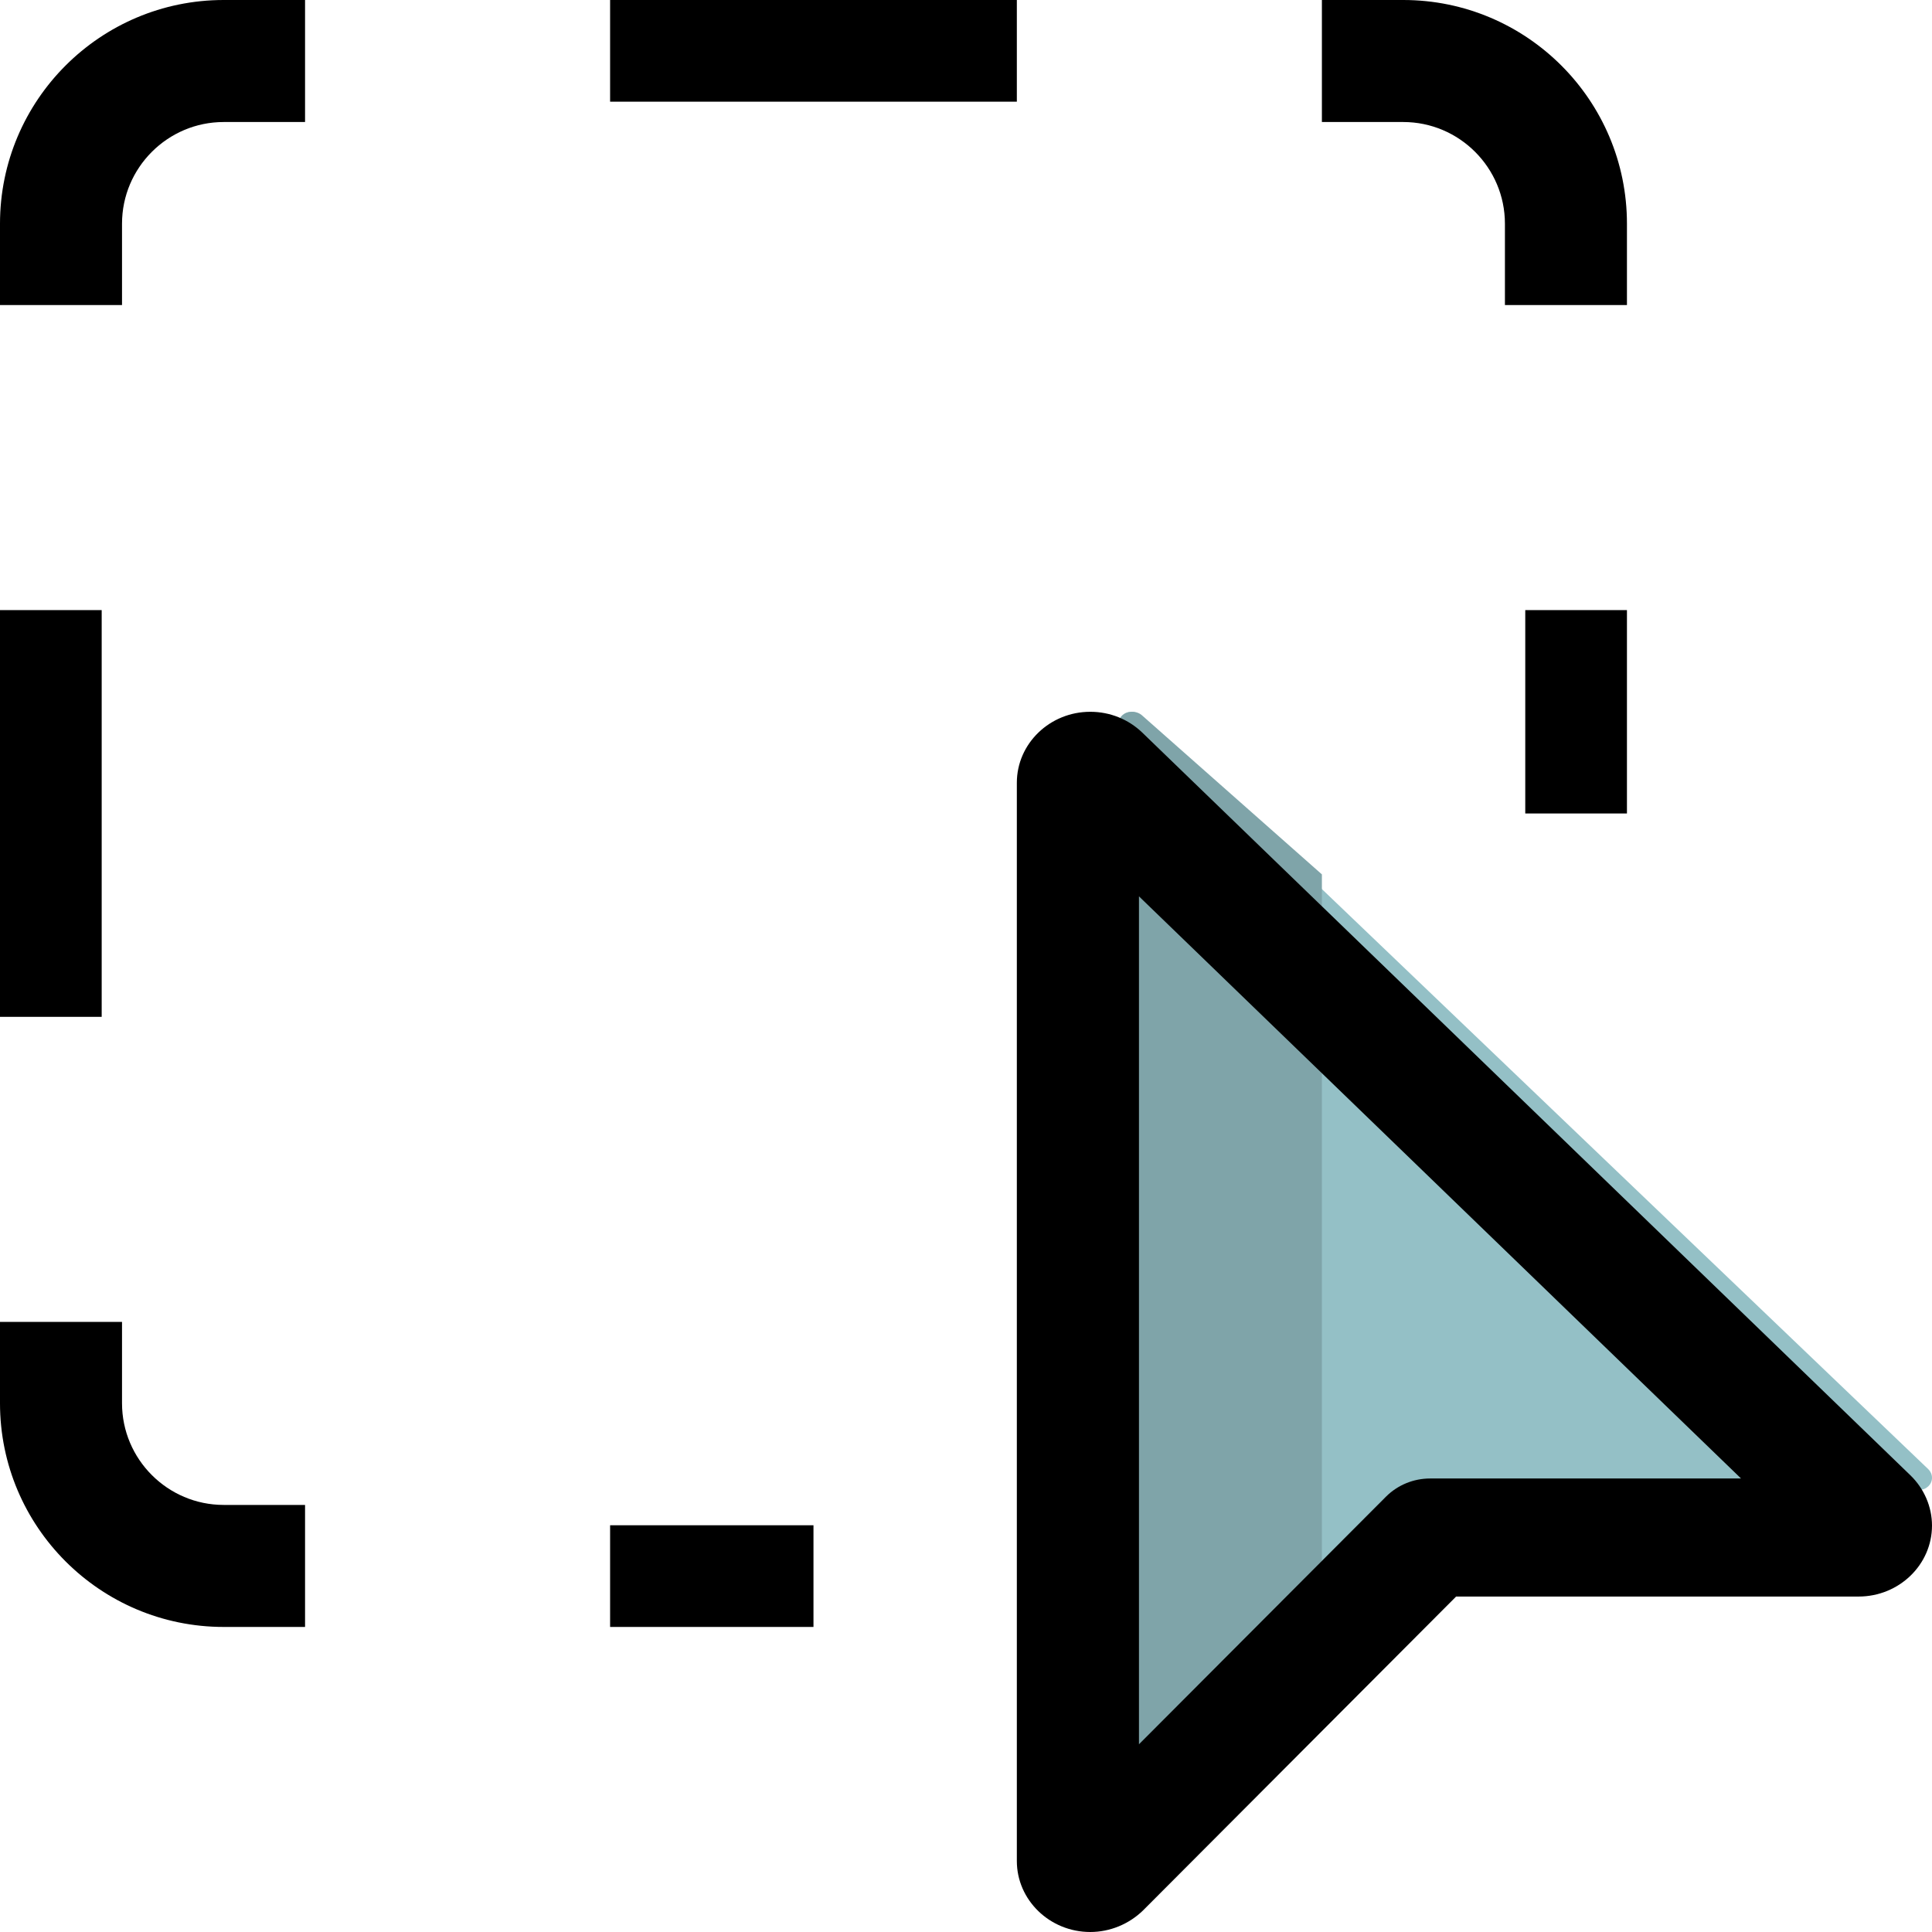 <?xml version="1.0" encoding="UTF-8"?>
<svg width="19px" height="19px" viewBox="0 0 19 19" version="1.1" xmlns="http://www.w3.org/2000/svg" xmlns:xlink="http://www.w3.org/1999/xlink">
    <!-- Generator: Sketch 51.3 (57544) - http://www.bohemiancoding.com/sketch -->
    <title>selection</title>
    <desc>Created with Sketch.</desc>
    <defs></defs>
    <g id="Page-1" stroke="none" stroke-width="1" fill="none" fill-rule="evenodd">
        <g id="eReports-Create-003" transform="translate(-1585, -229)" fill-rule="nonzero">
            <g id="Group-31" transform="translate(1571, 218)">
                <g id="selection" transform="translate(14, 11)">
                    <path d="M18.964,14.449 L11.214,7.035 C11.191,7.013 11.159,7 11.125,7 C11.056,7 11,7.053 11,7.119 L11,17.881 C11,17.947 11.056,18 11.125,18 C11.16,18 11.192,17.986 11.215,17.963 L14.554,14.652 L18.874,14.652 L18.875,14.652 C18.944,14.652 19,14.599 19,14.533 C19,14.5 18.986,14.471 18.964,14.449 Z" id="Shape" fill="#94C0C6"></path>
                    <path d="M13,8.599 L11.231,7.035 C11.206,7.013 11.172,7 11.135,7 C11.06,7 11,7.053 11,7.119 L11,17.881 C11,17.947 11.06,18 11.135,18 C11.173,18 11.208,17.986 11.233,17.963 L13,16.343 L13,8.599 Z" id="Shape" fill="#7FA4A9"></path>
                    <path d="M1.2,3 L0,3 L0,2.2 C0,0.986 0.986,0 2.2,0 L3,0 L3,1.2 L2.2,1.2 C1.649,1.2 1.2,1.649 1.2,2.2 L1.2,3 Z" id="Shape" fill="#000000"></path>
                    <path d="M16,3 L14.8,3 L14.8,2.2 C14.8,1.649 14.351,1.2 13.8,1.2 L13,1.2 L13,0 L13.8,0 C15.014,0 16,0.986 16,2.2 L16,3 Z" id="Shape" fill="#000000"></path>
                    <polygon id="Shape" fill="#000000" points="6 0 10 0 10 1 6 1"></polygon>
                    <polygon id="Shape" fill="#000000" points="6 15 8 15 8 16 6 16"></polygon>
                    <path d="M3,16 L2.2,16 C0.986,16 0,15.014 0,13.8 L0,13 L1.2,13 L1.2,13.8 C1.2,14.351 1.649,14.8 2.2,14.8 L3,14.8 L3,16 Z" id="Shape" fill="#000000"></path>
                    <polygon id="Shape" fill="#000000" points="0 6 1 6 1 10 0 10"></polygon>
                    <polygon id="Shape" fill="#000000" points="15 6 16 6 16 8 15 8"></polygon>
                    <path d="M10.722,19 C10.324,19 10,18.686 10,18.302 L10,7.698 C10,7.313 10.324,7 10.722,7 C10.915,7 11.096,7.073 11.233,7.204 L18.787,14.508 C18.922,14.638 19,14.818 19,15.003 C19,15.388 18.676,15.701 18.278,15.701 L14.32,15.701 L11.243,18.786 C11.103,18.923 10.915,19 10.722,19 Z M11.201,8.815 L11.201,17.154 L13.632,14.717 C13.746,14.604 13.901,14.54 14.065,14.54 L17.122,14.54 L11.201,8.815 Z" id="Shape" fill="#000000"></path>
                </g>
            </g>
        </g>
    </g>
</svg>